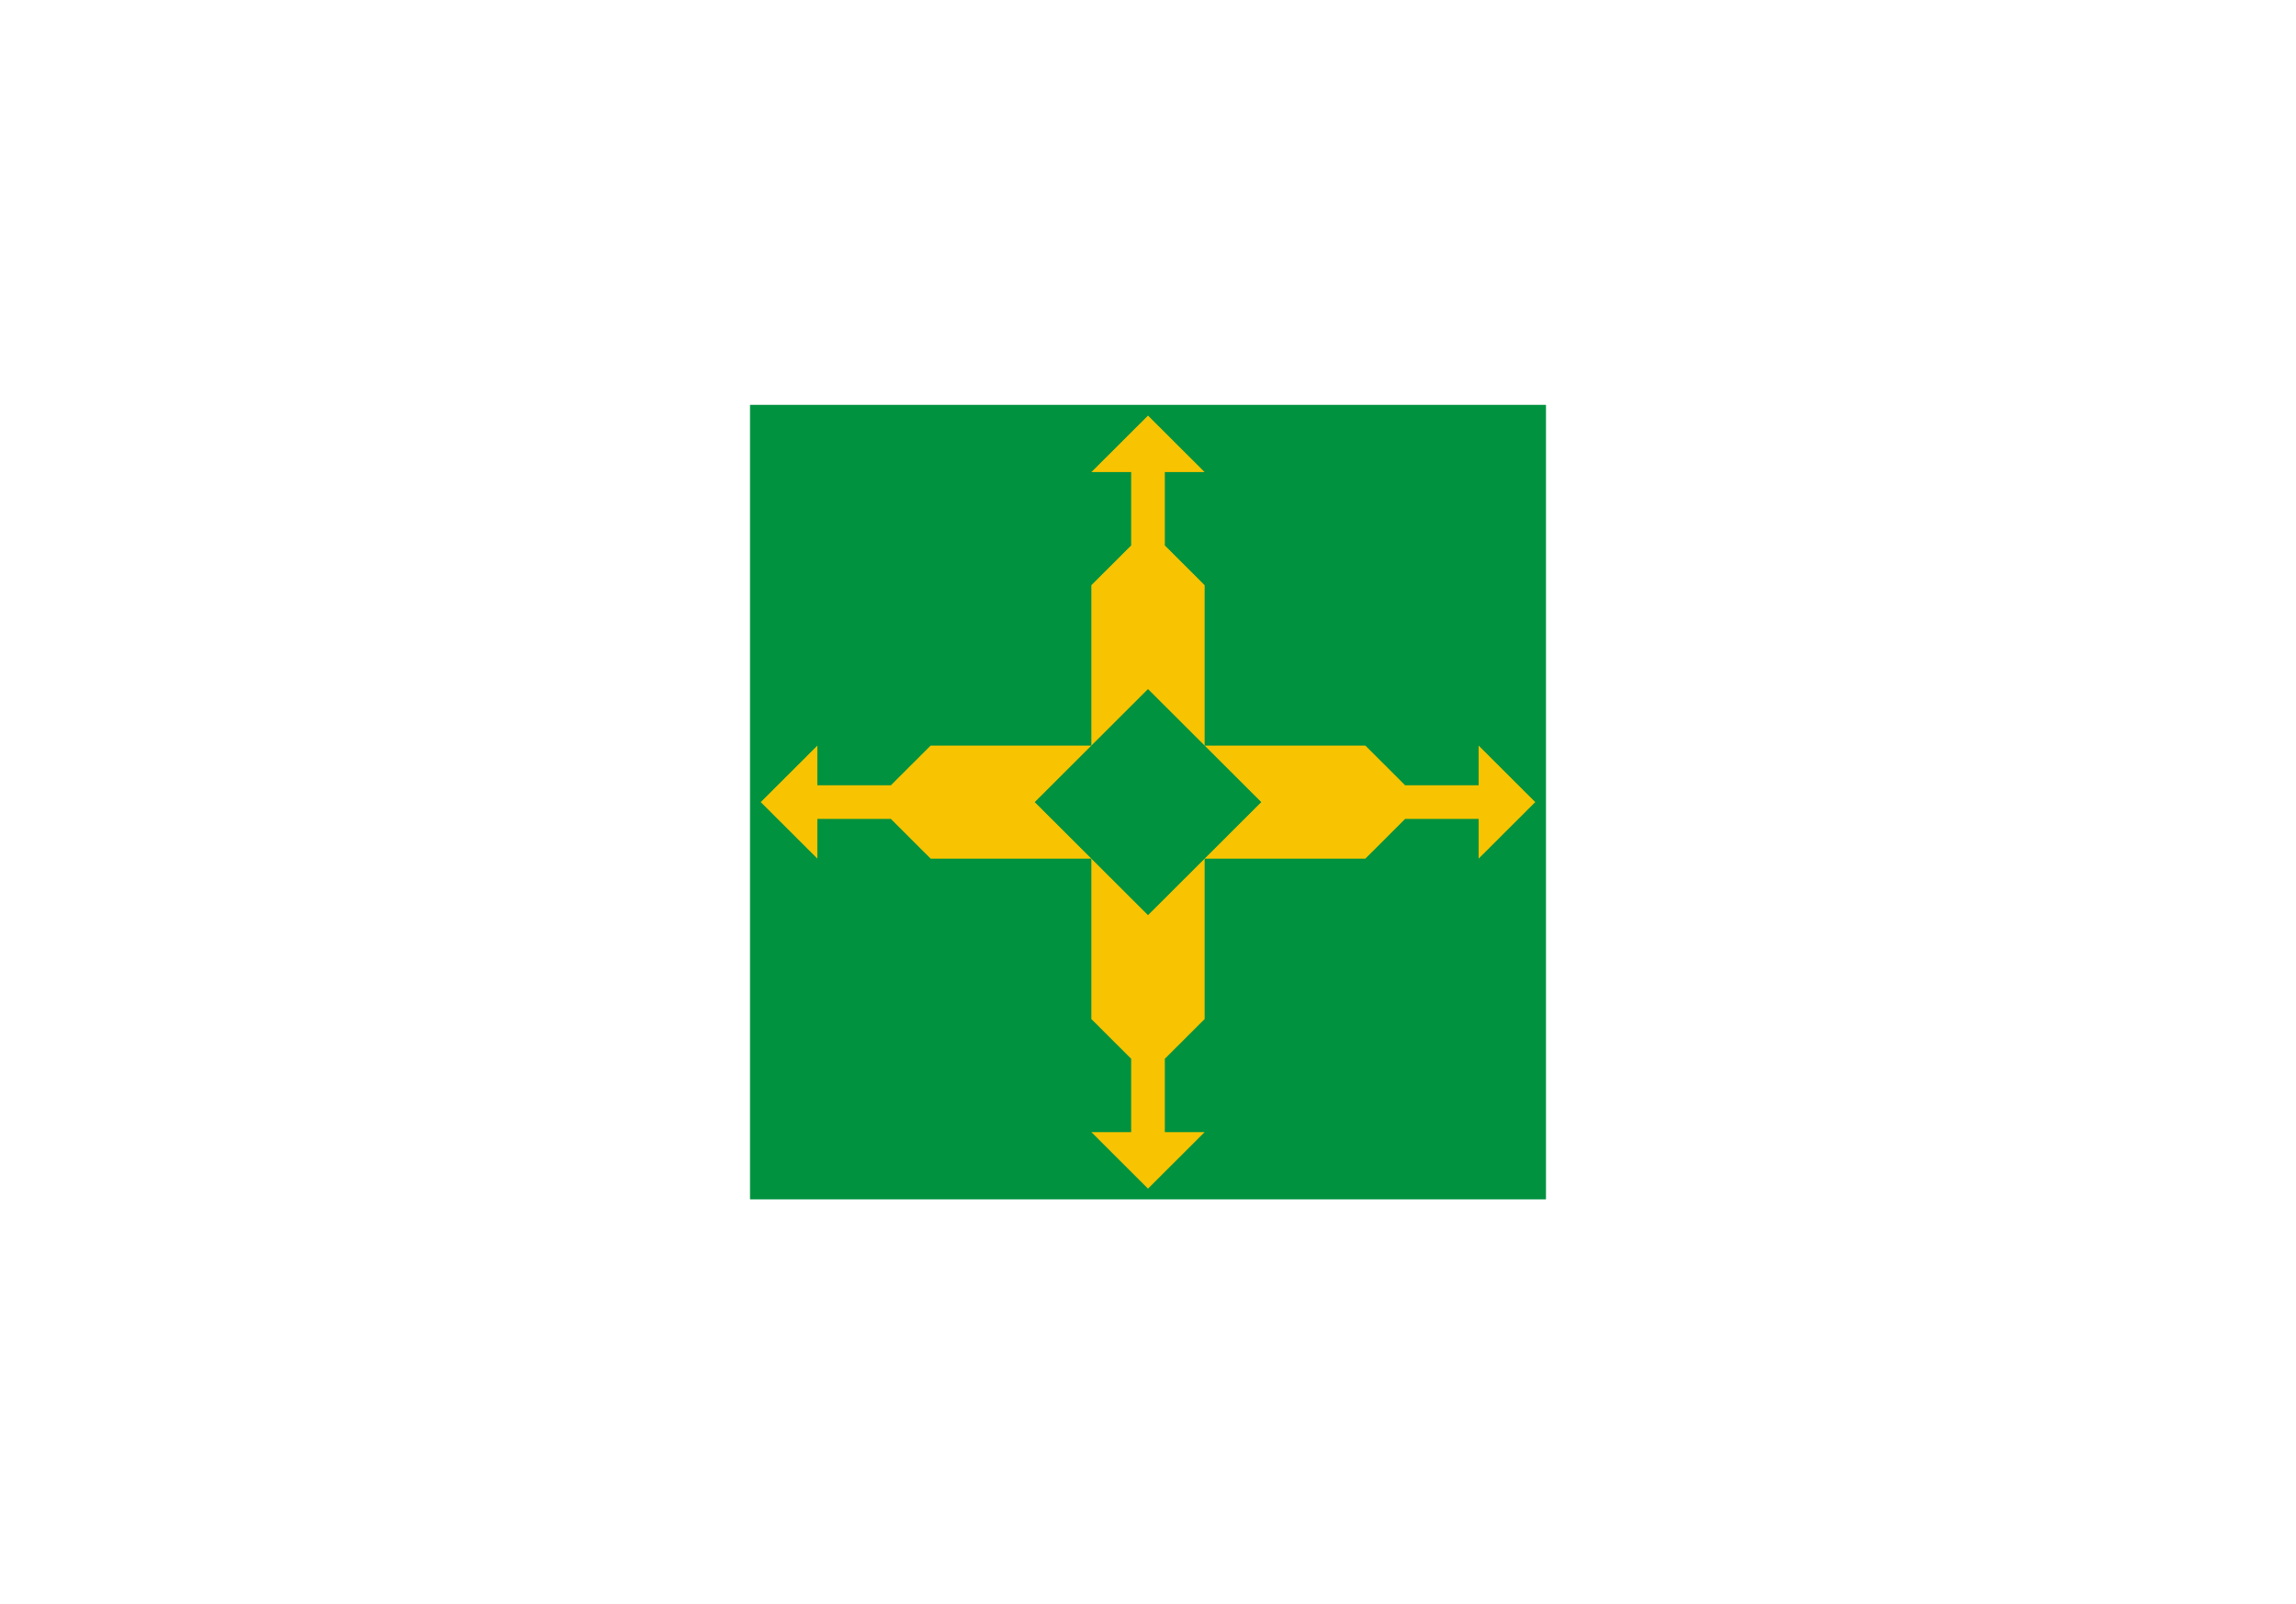 <svg width="199" height="139" viewBox="0 0 199 139" fill="none" xmlns="http://www.w3.org/2000/svg">
<rect x="0" y="0" width="199" height="139" fill="#333333" stroke="none"/>
<g clip-path="url(#distritofederal)">
<path d="M199 0H0V139H199V0Z" fill="white"/>
<path d="M133.993 35.081H65.007V103.919H133.993V35.081Z" fill="#00923F"/>
<path d="M94.591 64.602V50.702L98.041 47.26V40.906H94.591L99.5 36.008L104.409 40.906H100.959V47.26L104.409 50.702V64.602H118.339L121.788 68.044H128.156V64.602L133.065 69.5L128.156 74.398V70.956H121.788L118.339 74.398H104.409V88.298L100.959 91.74V98.094H104.409L99.5 102.992L94.591 98.094H98.041V91.74L94.591 88.298V74.398H80.661L77.212 70.956H70.844V74.398L65.935 69.5L70.844 64.602V68.044H77.212L80.661 64.602H94.591Z" fill="#F8C300"/>
<path d="M89.683 69.5L99.5 59.704L109.317 69.5L99.5 79.296L89.683 69.5Z" fill="#00923F"/>
</g>
<defs>
<clipPath id="distritofederal">
<rect width="199" height="139" fill="white"/>
</clipPath>
</defs>
</svg>
